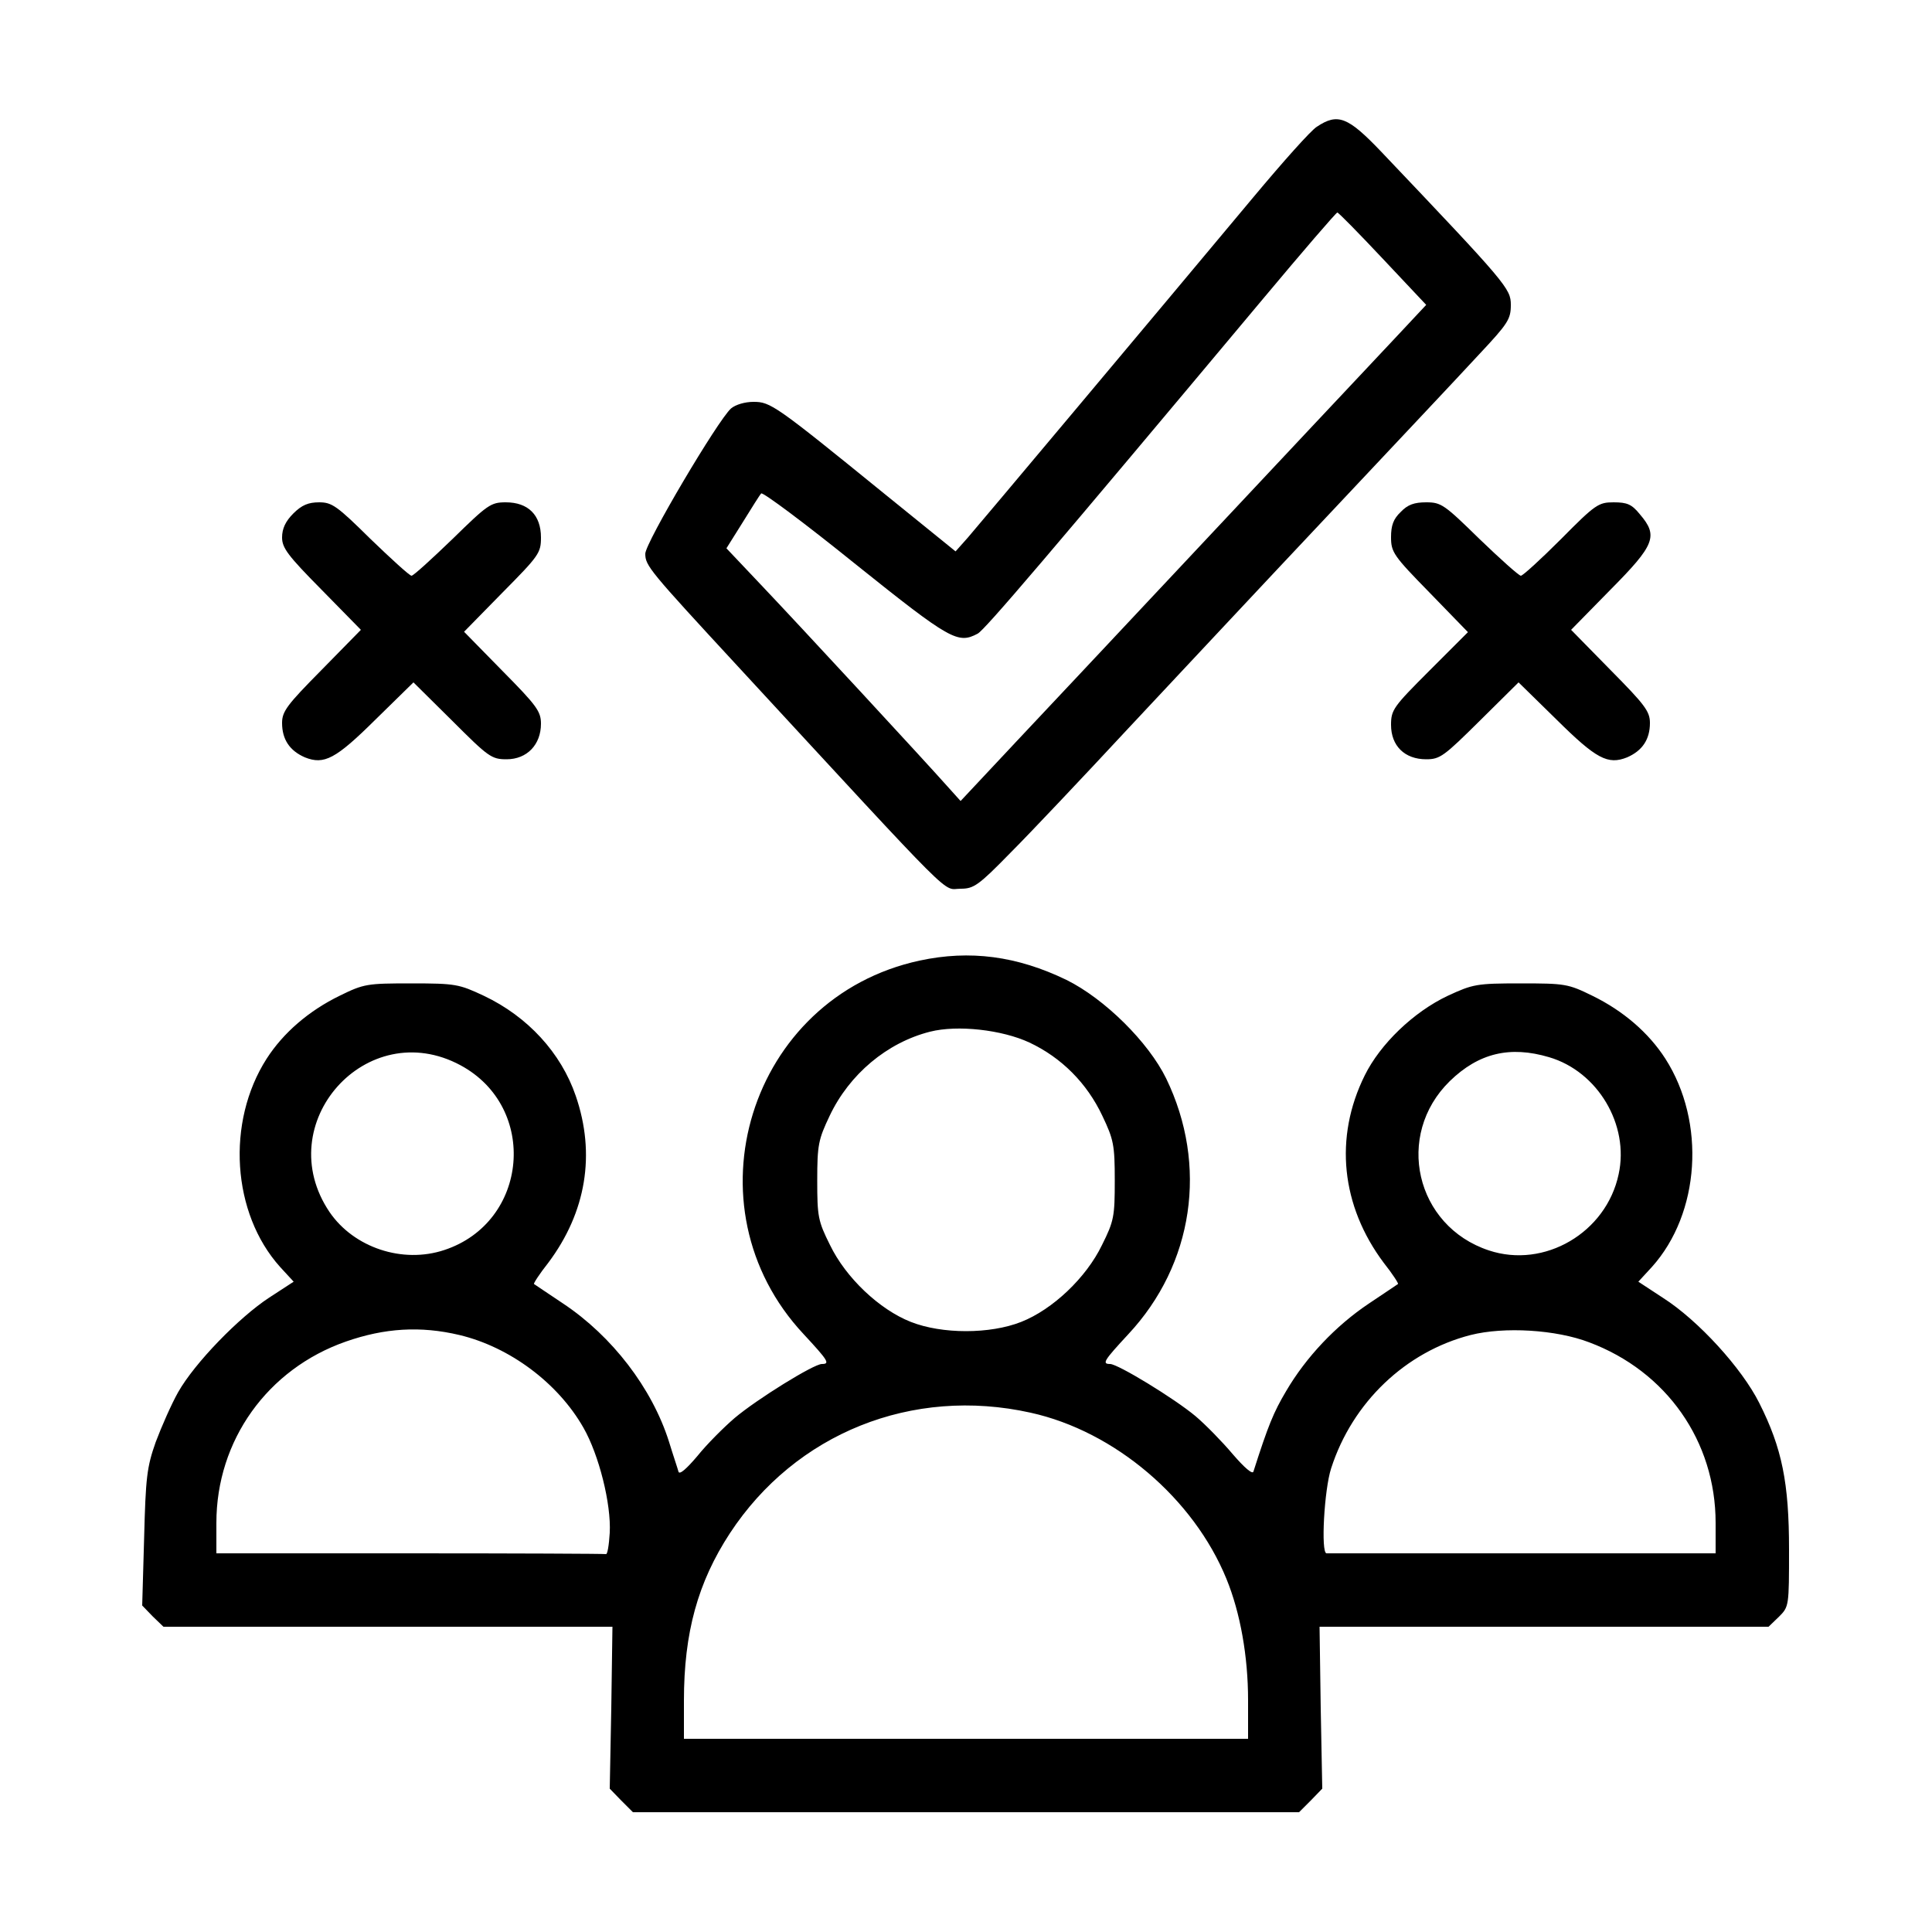 <?xml version="1.0" standalone="no"?>
<!DOCTYPE svg PUBLIC "-//W3C//DTD SVG 20010904//EN"
 "http://www.w3.org/TR/2001/REC-SVG-20010904/DTD/svg10.dtd">
<svg version="1.0" xmlns="http://www.w3.org/2000/svg"
 width="500pt" height="500pt" viewBox="0 0 500 500"
 preserveAspectRatio="xMidYMid meet">

<g transform="translate(0,500) scale(0.1,-0.1)"
fill="#000000" stroke="none">
<path d="M3408 4672 c-15 -9 -88 -91 -164 -182 -268 -321 -708 -845 -739 -881
l-32 -36 -184 149 c-283 230 -295 238 -339 238 -22 0 -46 -7 -58 -17 -34 -30
-222 -348 -222 -376 0 -31 10 -43 240 -292 578 -626 527 -575 576 -575 34 0
46 8 129 93 50 50 187 195 305 322 118 126 291 311 384 410 395 420 446 474
524 558 75 80 82 91 82 128 0 42 -10 54 -336 397 -86 90 -112 100 -166 64z
m171 -342 l112 -119 -73 -78 c-40 -43 -145 -154 -233 -248 -88 -94 -259 -276
-380 -405 -121 -129 -287 -306 -370 -394 l-149 -159 -36 40 c-55 62 -384 418
-482 521 l-88 93 42 67 c23 37 44 71 48 75 4 4 114 -78 244 -183 246 -197 265
-207 316 -180 18 9 184 204 739 867 102 122 189 223 192 223 3 0 56 -54 118
-120z"/>
<path d="M759 3671 c-20 -20 -29 -39 -29 -62 0 -27 15 -47 102 -135 l102 -104
-102 -104 c-89 -90 -102 -107 -102 -137 0 -43 20 -72 59 -89 50 -20 80 -4 183
98 l98 96 100 -99 c94 -94 102 -100 141 -100 53 0 89 38 89 92 0 32 -11 47
-100 137 l-99 101 99 101 c95 96 100 103 100 143 0 58 -33 91 -91 91 -39 0
-47 -6 -138 -95 -54 -52 -101 -95 -106 -95 -5 0 -52 43 -106 95 -87 86 -100
95 -133 95 -28 0 -45 -7 -67 -29z"/>
<path d="M3625 3675 c-19 -18 -25 -35 -25 -65 0 -39 6 -48 100 -144 l99 -102
-99 -99 c-94 -94 -100 -102 -100 -141 0 -54 35 -89 91 -89 36 0 46 8 139 100
l100 99 98 -96 c103 -102 133 -118 183 -98 39 17 59 46 59 89 0 30 -13 47
-102 137 l-102 104 102 104 c115 116 124 139 76 195 -21 26 -33 31 -68 31 -39
0 -47 -5 -136 -95 -52 -52 -99 -95 -104 -95 -5 0 -53 43 -107 95 -91 89 -99
95 -138 95 -31 0 -48 -6 -66 -25z"/>
<path d="M2380 2514 c-441 -95 -609 -637 -300 -967 63 -68 69 -77 47 -77 -21
0 -168 -91 -226 -140 -28 -24 -72 -68 -96 -98 -28 -33 -46 -49 -49 -41 -2 8
-14 43 -25 79 -44 138 -147 272 -273 356 -40 27 -75 50 -76 51 -2 1 14 26 37
55 98 131 123 281 71 432 -38 111 -124 205 -238 259 -64 30 -73 32 -187 32
-115 0 -123 -1 -186 -32 -80 -39 -146 -96 -189 -163 -105 -164 -90 -400 35
-539 l35 -38 -63 -41 c-78 -51 -193 -169 -236 -245 -17 -30 -43 -89 -58 -129
-23 -65 -26 -92 -30 -248 l-5 -175 27 -28 28 -27 581 0 581 0 -3 -210 -4 -209
30 -31 30 -30 862 0 862 0 30 30 30 31 -4 209 -3 210 581 0 581 0 27 26 c26
26 26 28 26 174 0 172 -18 262 -77 379 -45 90 -158 214 -249 272 l-64 42 35
38 c125 139 140 375 35 539 -43 67 -109 124 -189 163 -63 31 -71 32 -186 32
-114 0 -123 -2 -188 -32 -89 -42 -175 -125 -215 -206 -80 -161 -61 -338 49
-485 23 -29 39 -54 37 -55 -1 -1 -36 -24 -76 -51 -85 -57 -162 -138 -214 -227
-32 -54 -46 -88 -84 -207 -2 -9 -23 9 -54 45 -27 32 -70 76 -96 98 -55 46
-201 135 -221 135 -22 0 -16 9 47 77 169 181 207 437 98 662 -46 94 -159 206
-258 255 -128 62 -250 78 -380 50z m284 -212 c83 -39 149 -105 189 -190 29
-61 32 -75 32 -167 0 -93 -2 -105 -33 -167 -41 -85 -128 -167 -209 -199 -81
-32 -205 -32 -286 0 -81 32 -168 114 -209 199 -31 62 -33 74 -33 167 0 92 3
106 32 167 51 108 149 190 260 218 71 18 186 5 257 -28z m-1472 -59 c202 -109
176 -406 -42 -478 -108 -36 -234 6 -297 98 -155 229 96 511 339 380z m2817 21
c126 -37 208 -175 180 -303 -32 -151 -192 -245 -336 -197 -190 63 -244 298
-101 438 75 73 156 92 257 62z m-2820 -719 c130 -31 255 -124 321 -240 40 -70
72 -197 68 -272 -2 -32 -6 -57 -10 -55 -5 1 -233 2 -508 2 l-500 0 0 79 c0
213 132 398 335 469 100 35 193 41 294 17z m2924 -19 c200 -75 327 -256 327
-467 l0 -79 -500 0 c-275 0 -503 0 -507 0 -15 1 -6 165 12 220 55 171 193 302
361 345 87 22 221 14 307 -19z m-1446 -182 c218 -48 422 -222 507 -430 36 -88
56 -201 56 -314 l0 -100 -730 0 -730 0 0 99 c0 176 36 306 119 433 170 259
472 380 778 312z"/>
</g>
</svg>
